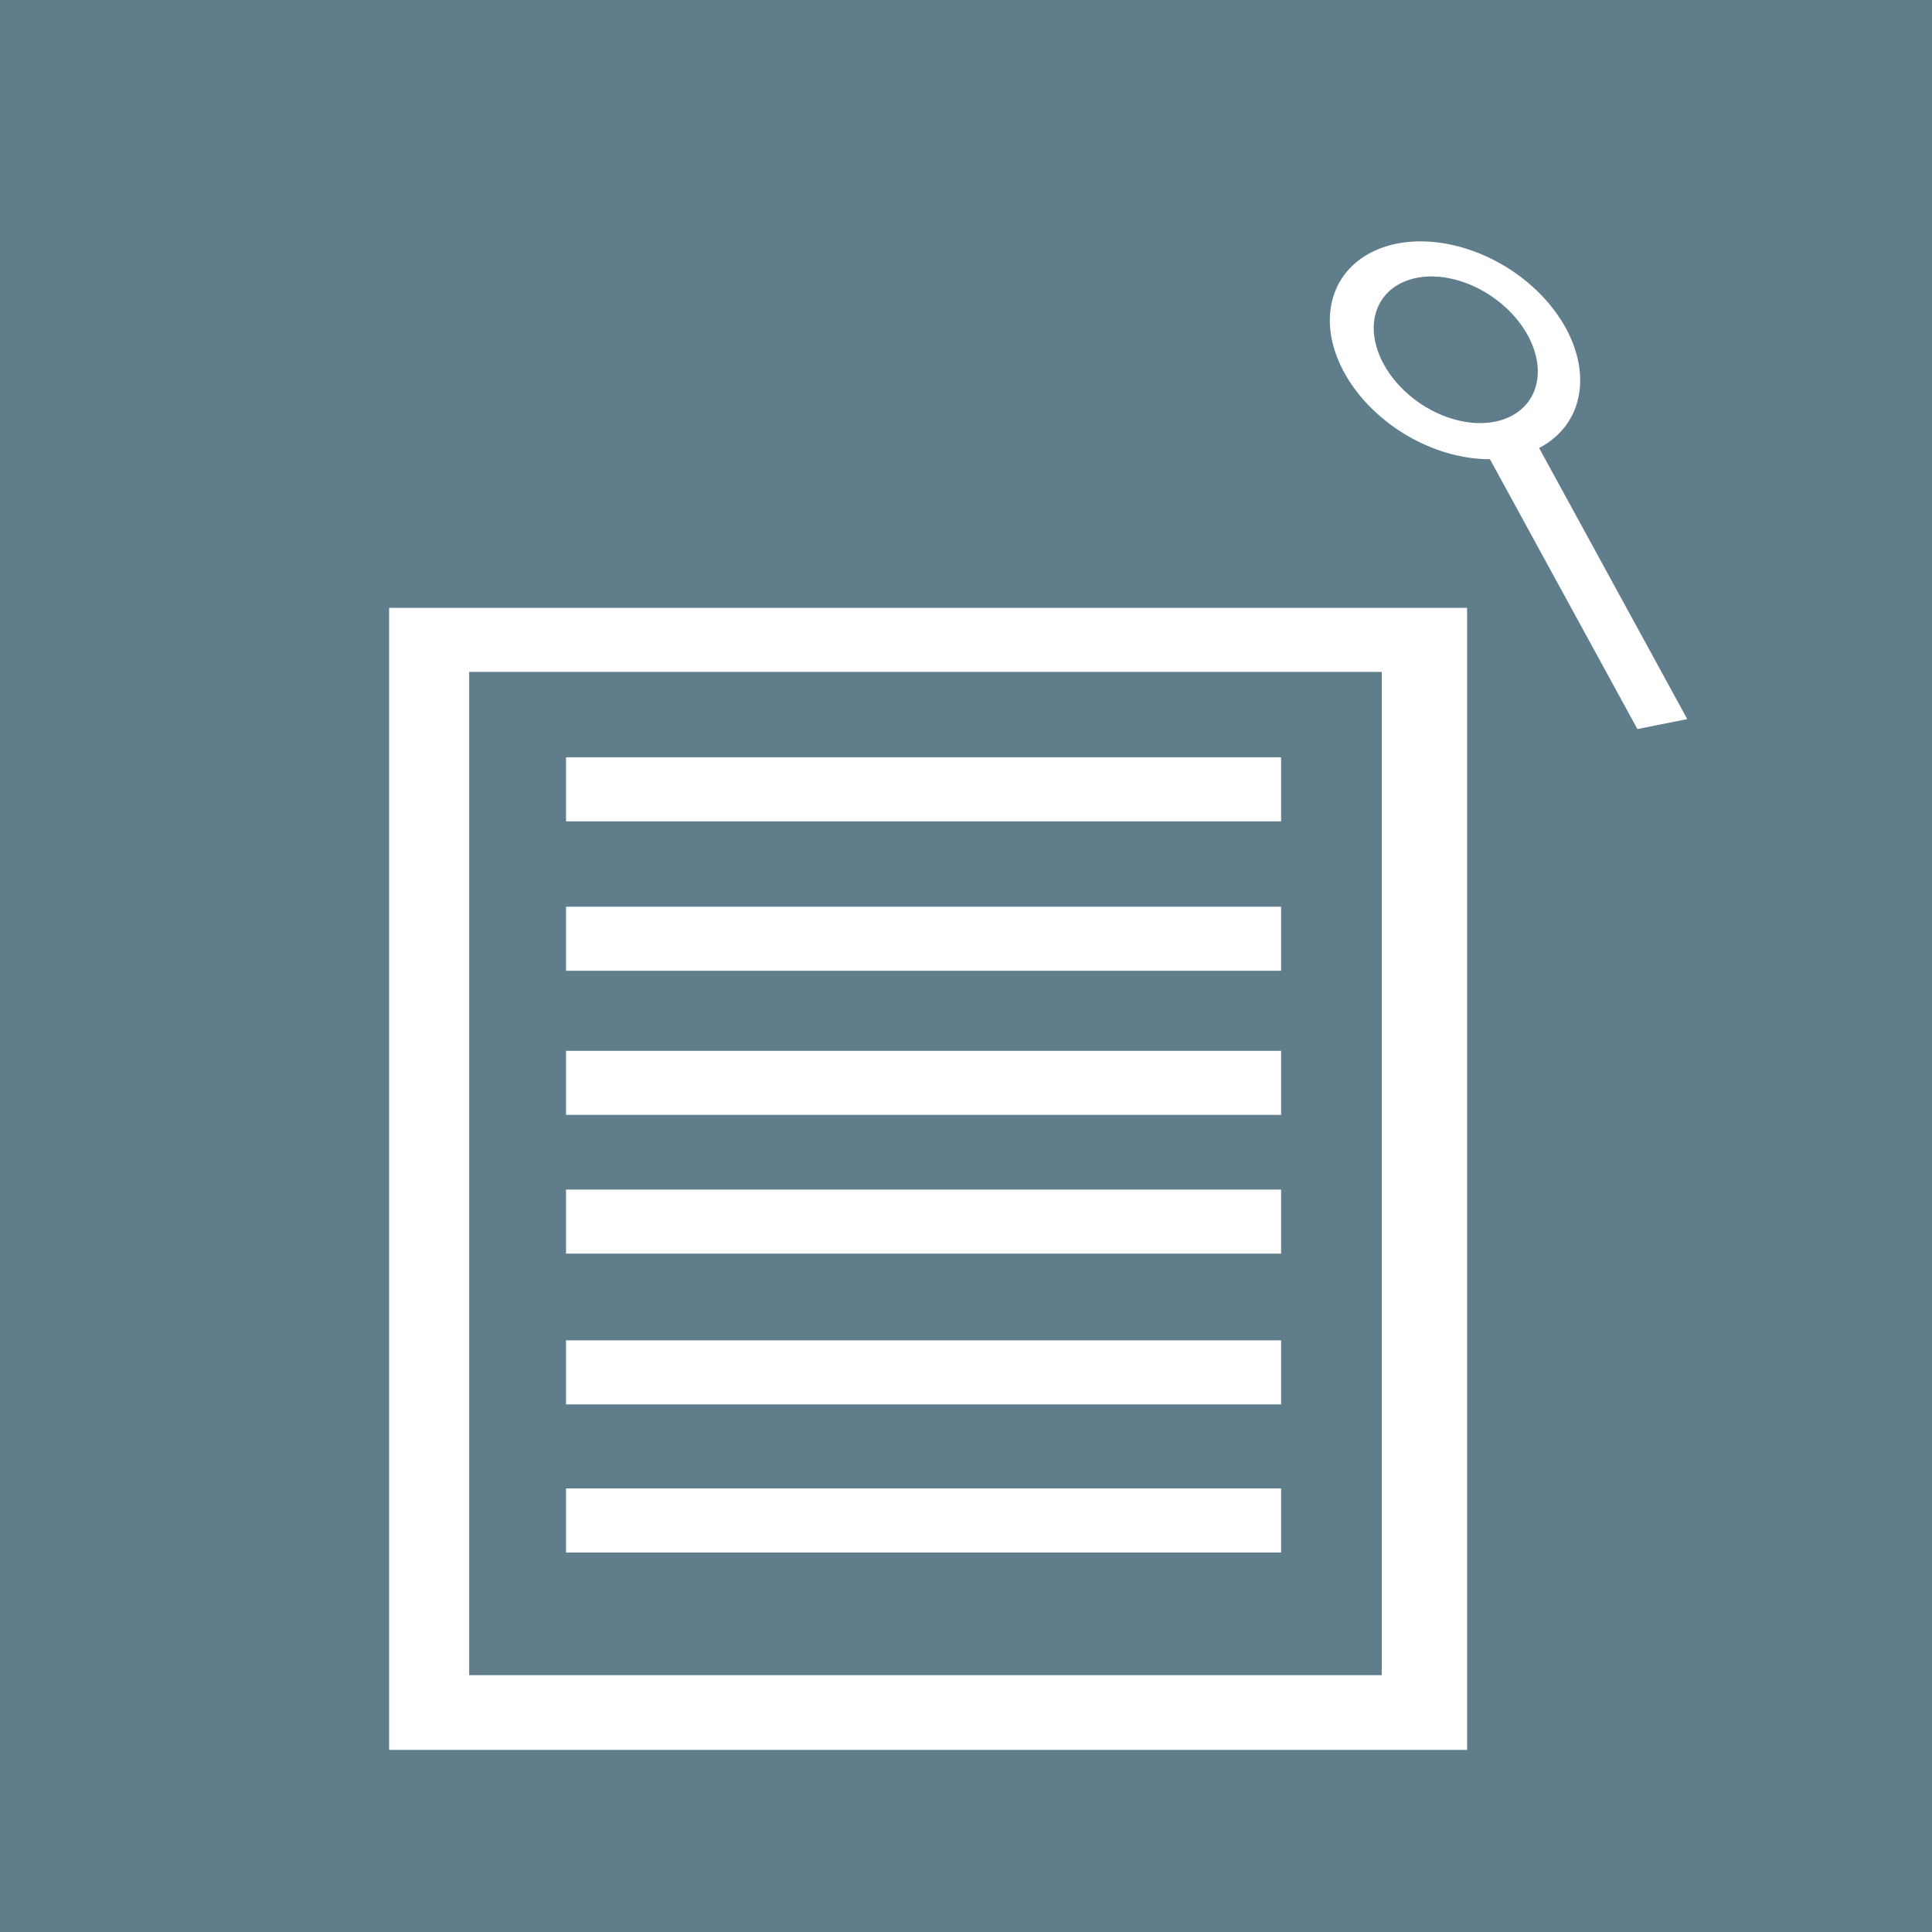 <?xml version="1.0" encoding="UTF-8" standalone="no"?>
<!-- Created with Inkscape (http://www.inkscape.org/) -->

<svg
   xmlns:dc="http://purl.org/dc/elements/1.1/"
   xmlns:cc="http://creativecommons.org/ns#"
   xmlns:rdf="http://www.w3.org/1999/02/22-rdf-syntax-ns#"
   xmlns:svg="http://www.w3.org/2000/svg"
   xmlns="http://www.w3.org/2000/svg"
   xmlns:sodipodi="http://sodipodi.sourceforge.net/DTD/sodipodi-0.dtd"
   xmlns:inkscape="http://www.inkscape.org/namespaces/inkscape"
   width="32"
   height="32"
   viewBox="0 0 32 32"
   id="svg4136"
   version="1.1"
   inkscape:version="0.91 r13725"
   sodipodi:docname="find_file.svg"
   inkscape:export-filename="T:\InkscapeFiles\new_conf_from_file.png"
   inkscape:export-xdpi="90"
   inkscape:export-ydpi="90">
  <rect x="0" y="0" width="32" height="32" fill="#333333" stroke="none"/>
  <defs
     id="defs4138" />
  <sodipodi:namedview
     id="base"
     pagecolor="#ffffff"
     bordercolor="#666666"
     borderopacity="1.0"
     inkscape:pageopacity="0.0"
     inkscape:pageshadow="2"
     inkscape:zoom="16"
     inkscape:cx="9.6400841"
     inkscape:cy="14.959815"
     inkscape:document-units="px"
     inkscape:current-layer="layer1"
     showgrid="false"
     units="px"
     inkscape:window-width="1366"
     inkscape:window-height="746"
     inkscape:window-x="-8"
     inkscape:window-y="-8"
     inkscape:window-maximized="1" />
  <g
     inkscape:label="Layer 1"
     inkscape:groupmode="layer"
     id="layer1"
     transform="translate(0,-1020.362)">
    <path
       style="opacity:1;fill:#607d8b;fill-opacity:1;fill-rule:nonzero;stroke:none;stroke-opacity:1"
       d="m 0,1036.362 0,-16 16,0 16,0 0,16 0,16 -16,0 -16,0 0,-16 z"
       id="path4686"
       inkscape:connector-curvature="0" />
    <g
       id="g4777"
       transform="translate(-0.625,-0.188)"
       style="fill:#ffffff">
      <path
         id="rect4718"
         transform="translate(0,1020.362)"
         d="m 7.07,10.256 0,18.916 17.855,0 0,-18.916 -17.855,0 z m 1.326,1.061 15.115,0 0,16.617 -15.115,0 0,-16.617 z"
         style="opacity:1;fill:#ffffff;fill-opacity:1;fill-rule:nonzero;stroke:none;stroke-opacity:1"
         inkscape:connector-curvature="0" />
      <rect
         y="1033.093"
         x="10"
         height="1.061"
         width="11.844"
         id="rect4723"
         style="opacity:1;fill:#ffffff;fill-opacity:1;fill-rule:nonzero;stroke:none;stroke-opacity:1" />
      <rect
         y="1035.568"
         x="10"
         height="1.061"
         width="11.844"
         id="rect4723-7"
         style="opacity:1;fill:#ffffff;fill-opacity:1;fill-rule:nonzero;stroke:none;stroke-opacity:1" />
      <rect
         y="1037.955"
         x="10"
         height="1.061"
         width="11.844"
         id="rect4723-79"
         style="opacity:1;fill:#ffffff;fill-opacity:1;fill-rule:nonzero;stroke:none;stroke-opacity:1" />
      <rect
         y="1040.253"
         x="10"
         height="1.061"
         width="11.844"
         id="rect4723-3"
         style="opacity:1;fill:#ffffff;fill-opacity:1;fill-rule:nonzero;stroke:none;stroke-opacity:1" />
      <rect
         y="1042.75"
         x="10"
         height="1.061"
         width="11.844"
         id="rect4723-5"
         style="opacity:1;fill:#ffffff;fill-opacity:1;fill-rule:nonzero;stroke:none;stroke-opacity:1" />
      <rect
         y="1045.203"
         x="10"
         height="1.061"
         width="11.844"
         id="rect4723-1"
         style="opacity:1;fill:#ffffff;fill-opacity:1;fill-rule:nonzero;stroke:none;stroke-opacity:1" />
    </g>
    <g
       id="g4179"
       transform="matrix(-0.359,-0.657,-0.734,0.147,785.539,891.025)">
      <rect
         y="1025.112"
         x="14.375"
         height="1.125"
         width="7.562"
         id="rect4172"
         style="opacity:1;fill:#ffffff;fill-opacity:1;fill-rule:nonzero;stroke:none;stroke-opacity:1" />
      <path
         inkscape:connector-curvature="0"
         id="path4174"
         d="m 23.812,1023.237 a 2.688,2.5 0 0 0 -2.688,2.5 2.688,2.5 0 0 0 2.688,2.5 2.688,2.5 0 0 0 2.688,-2.5 2.688,2.5 0 0 0 -2.688,-2.5 z m 0.008,0.854 a 1.812,1.625 0 0 1 1.812,1.625 1.812,1.625 0 0 1 -1.812,1.625 1.812,1.625 0 0 1 -1.812,-1.625 1.812,1.625 0 0 1 1.812,-1.625 z"
         style="opacity:1;fill:#ffffff;fill-opacity:1;fill-rule:nonzero;stroke:none;stroke-opacity:1" />
    </g>
  </g>
</svg>
